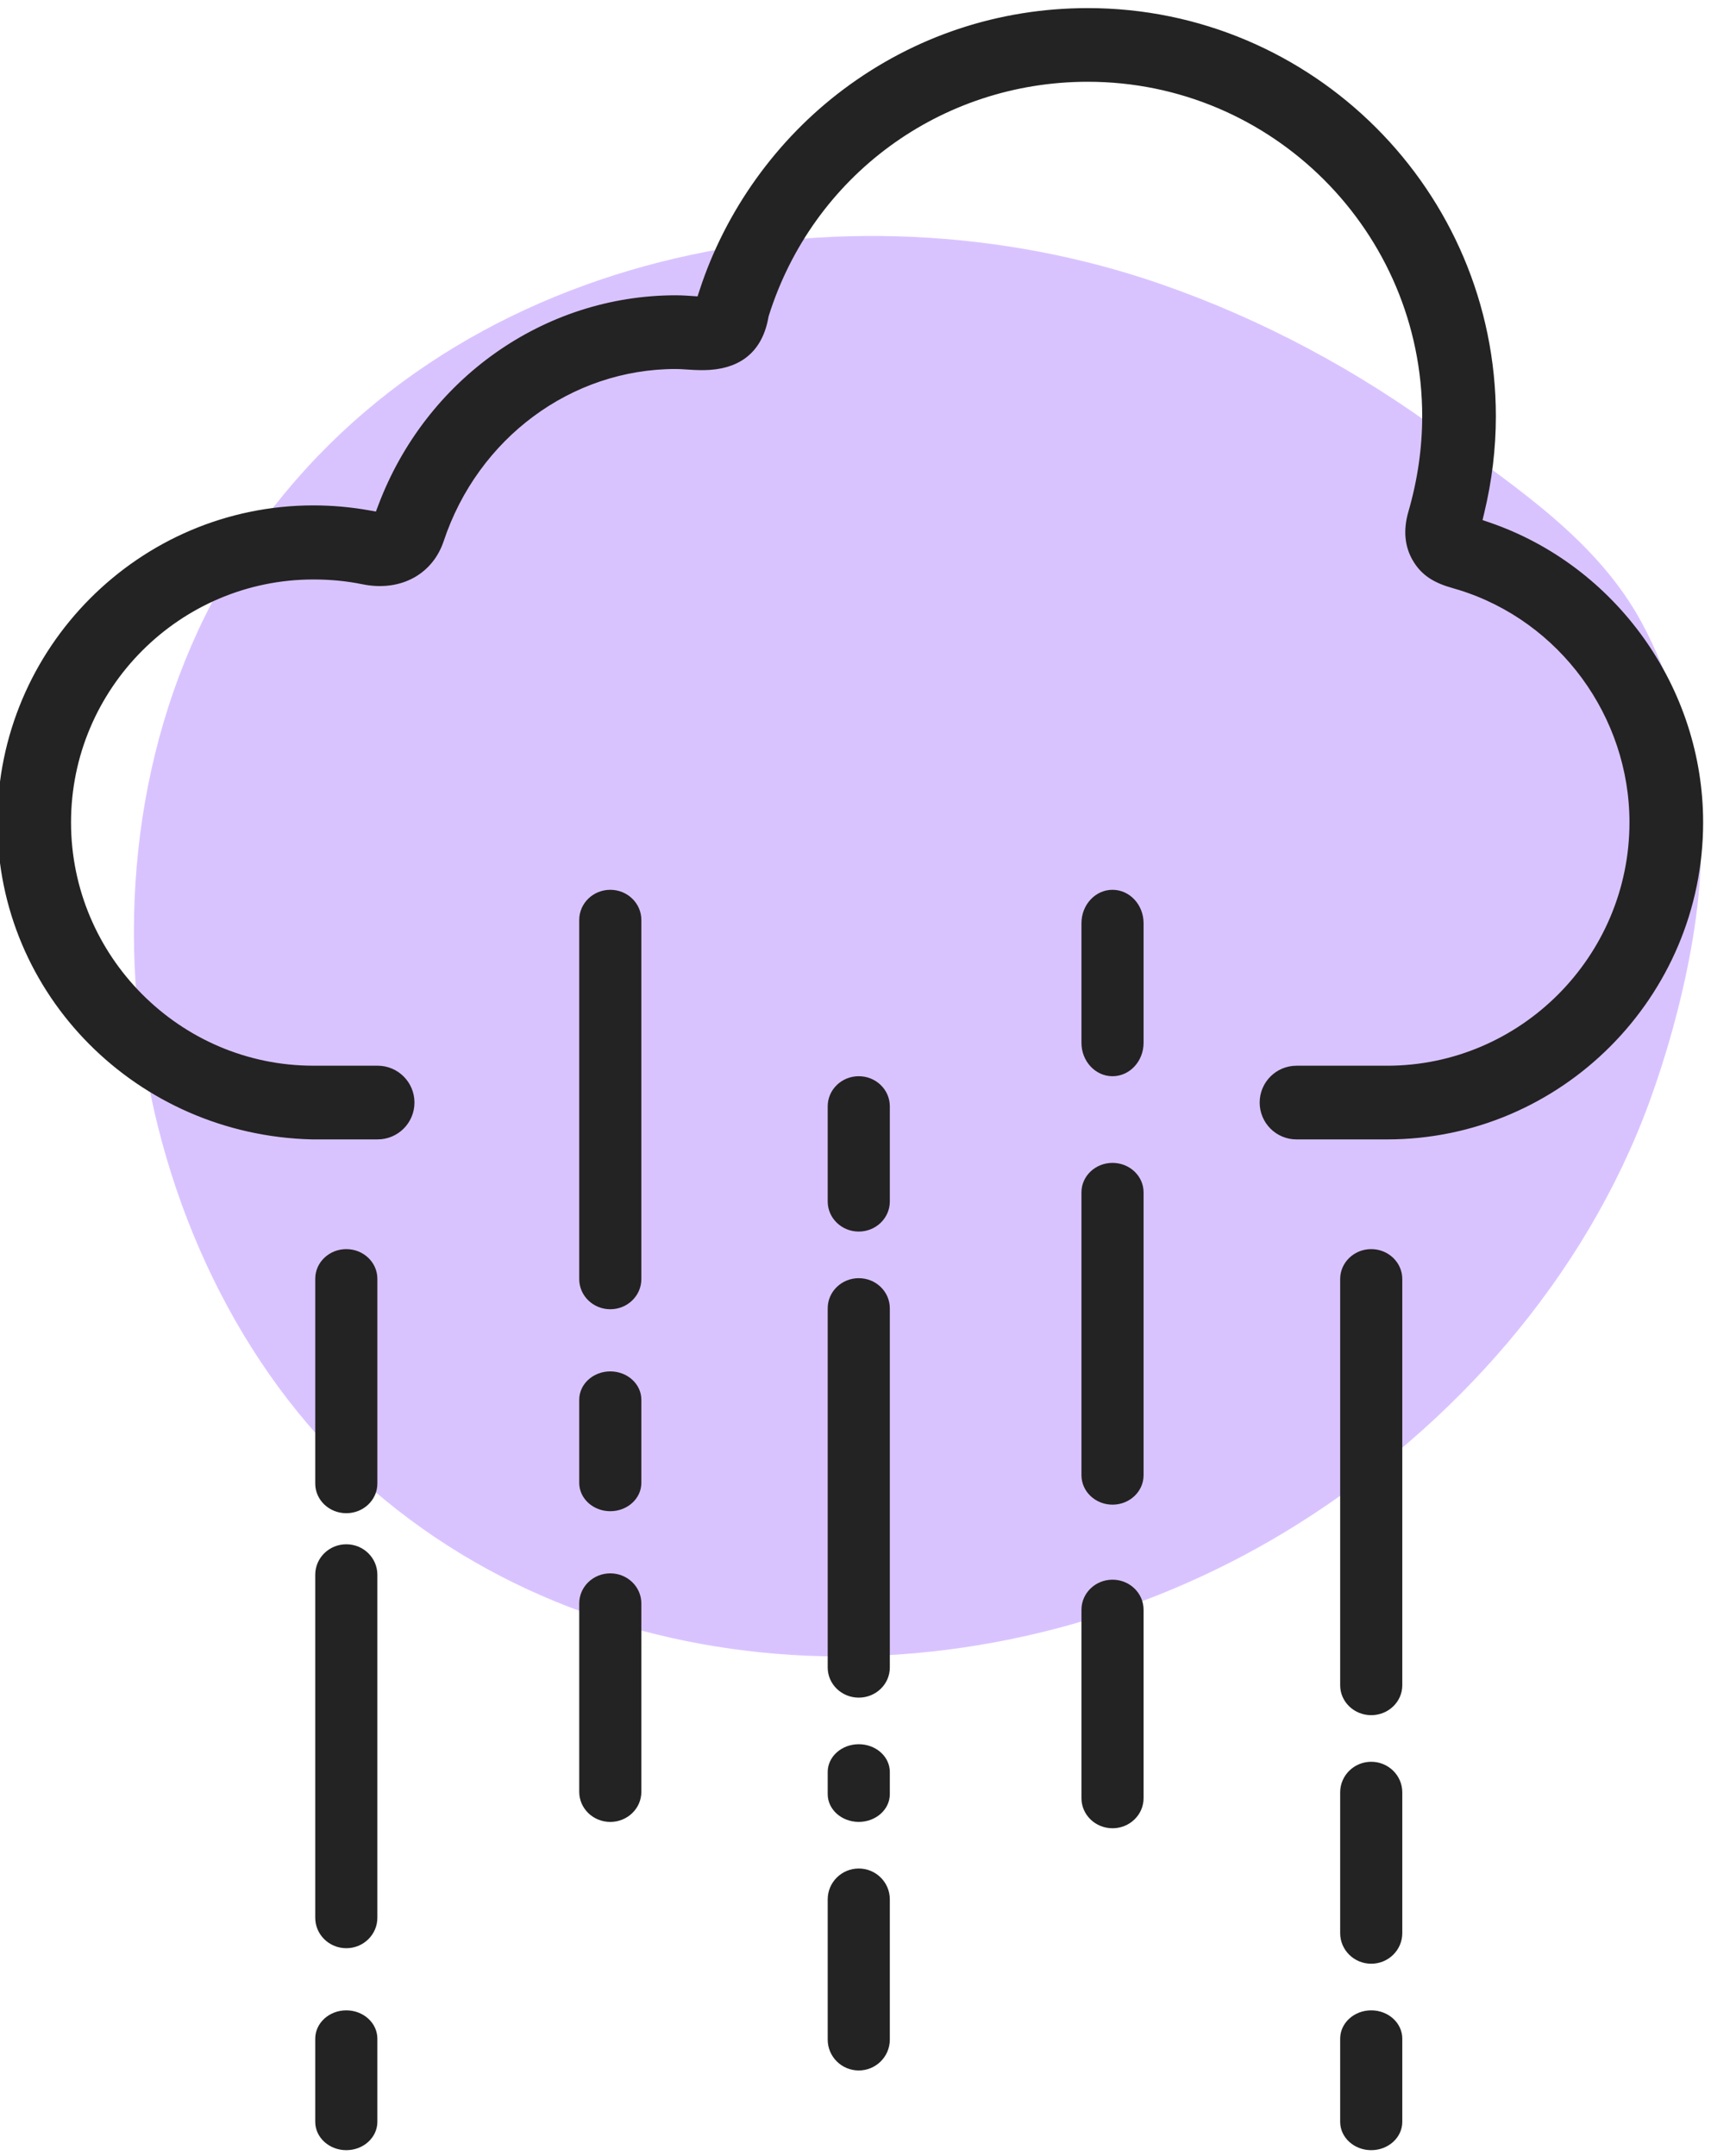<svg xmlns='http://www.w3.org/2000/svg' viewBox='0 0 131 165'>
      <defs />
      <g fill='none' fillRule='evenodd'>
        <path
          fill='#D9C3FF'
          d='M88.877 21.741c-24.124-8.37-54.785-2.785-70.053 20.006-14.97 22.348-9.462 55.77 9.784 72.327 19.247 16.555 48.788 16.435 70.864 2.504 11.776-7.432 21.84-18.66 26.814-32.248 2.438-6.66 4.854-16.718 3.624-23.672-.805-4.543-2.063-9.014-4.199-12.977-3.392-6.303-9.56-10.284-15.02-14.339-6.676-4.959-14.034-8.9-21.815-11.601'
        />
        <g fill='#232323' fillRule='nonzero'>
          <path d='M65.75 94.257c1.313 0 2.378-1.031 2.378-2.302v-7.286c0-1.271-1.065-2.302-2.378-2.302s-2.378 1.031-2.378 2.302v7.286c0 1.271 1.065 2.302 2.378 2.302zM65.75 97.824c-1.313 0-2.378 1.031-2.378 2.304v27.495c0 1.272 1.065 2.304 2.378 2.304s2.378-1.031 2.378-2.304v-27.495c0-1.272-1.065-2.304-2.378-2.304zM65.75 143.005c-1.313 0-2.378 1.058-2.378 2.362v10.732c0 1.305 1.065 2.362 2.378 2.362s2.378-1.058 2.378-2.362V145.367c0-1.305-1.065-2.362-2.378-2.362zM65.75 133.493c-1.313 0-2.378.95-2.378 2.122v1.7c0 1.172 1.065 2.122 2.378 2.122s2.378-.95 2.378-2.122v-1.7c0-1.172-1.065-2.122-2.378-2.122zM46.726 100.202c1.313 0 2.378-1.033 2.378-2.307V70.407c0-1.274-1.065-2.307-2.378-2.307-1.313 0-2.378 1.033-2.378 2.307v27.488c0 1.274 1.065 2.307 2.378 2.307zM46.726 104.958c-1.313 0-2.378.971-2.378 2.168v6.365c0 1.197 1.065 2.168 2.378 2.168 1.313 0 2.378-.971 2.378-2.168v-6.365c0-1.197-1.065-2.168-2.378-2.168zM46.726 120.415c-1.313 0-2.378 1.03-2.378 2.301v14.422c0 1.271 1.065 2.301 2.378 2.301 1.313 0 2.378-1.03 2.378-2.301v-14.422c0-1.271-1.065-2.301-2.378-2.301zM26.514 115.812c1.313 0 2.378-1.015 2.378-2.267V97.867c0-1.252-1.065-2.267-2.378-2.267-1.313 0-2.378 1.015-2.378 2.267v15.678c0 1.252 1.065 2.267 2.378 2.267zM26.514 118.19c-1.313 0-2.378 1.043-2.378 2.33v26.254c0 1.287 1.065 2.33 2.378 2.33 1.313 0 2.378-1.043 2.378-2.33v-26.254c0-1.287-1.065-2.33-2.378-2.33zM26.514 153.86c-1.313 0-2.378.971-2.378 2.168v6.365c0 1.197 1.065 2.168 2.378 2.168 1.313 0 2.378-.971 2.378-2.168v-6.365c0-1.197-1.065-2.168-2.378-2.168zM85.178 82.368c1.313 0 2.378-1.144 2.378-2.556v-9.156c0-1.412-1.065-2.556-2.378-2.556C83.865 68.1 82.8 69.244 82.8 70.656v9.156c0 1.412 1.065 2.556 2.378 2.556zM85.178 89C83.865 89 82.8 90.009 82.8 91.255V112.903c0 1.245 1.065 2.255 2.378 2.255 1.313 0 2.378-1.009 2.378-2.255V91.255C87.556 90.009 86.491 89 85.178 89zM85.178 120.9C83.865 120.9 82.8 121.93 82.8 123.201v14.422c0 1.271 1.065 2.301 2.378 2.301 1.313 0 2.378-1.03 2.378-2.301V123.201c0-1.271-1.065-2.301-2.378-2.301zM104.986 131.269c1.313 0 2.378-1.025 2.378-2.289V97.889c0-1.264-1.065-2.289-2.378-2.289-1.313 0-2.378 1.025-2.378 2.289v31.091c0 1.264 1.065 2.289 2.378 2.289zM104.986 134.836c-1.313 0-2.378 1.048-2.378 2.341v10.774c0 1.293 1.065 2.341 2.378 2.341 1.313 0 2.378-1.048 2.378-2.341v-10.774c0-1.293-1.065-2.341-2.378-2.341zM104.986 153.86c-1.313 0-2.378.971-2.378 2.168v6.365c0 1.197 1.065 2.168 2.378 2.168 1.313 0 2.378-.971 2.378-2.168v-6.365c0-1.197-1.065-2.168-2.378-2.168z' />
          <path
            stroke='#232323'
            strokeWidth='.55'
            d='M83.284 1.12c16.952 0 30.744 13.793 30.744 30.744 0 2.426-.295 4.872-.879 7.29l-.235.975.949.324c9.508 3.251 16.034 12.39 16.034 22.488 0 13.079-10.645 23.763-23.698 23.763h-6.935c-1.281 0-2.32-1.039-2.32-2.32 0-1.281 1.039-2.32 2.32-2.32h6.935c10.499 0 19.058-8.602 19.058-19.123 0-8.325-5.495-15.802-13.39-18.26l-.48-.142c-1.329-.371-2.219-.875-2.828-1.969-.482-.866-.634-1.942-.246-3.278.713-2.458 1.075-4.958 1.075-7.429 0-14.395-11.71-26.105-26.105-26.105-11.465 0-21.468 7.339-24.902 18.268l-.037.153-.013.072c-.469 2.538-2.115 3.542-4.429 3.578l-.242 0c-.16-.001-.307-.005-.475-.013l-1.089-.065c-.136-.006-.25-.009-.363-.009-8.22 0-15.546 5.438-18.236 13.512-.749 2.248-2.865 3.438-5.407 3.017l-.256-.047c-1.225-.252-2.511-.374-3.839-.374-10.503 0-19.057 8.575-19.057 19.09 0 10.521 8.559 19.123 19.057 19.123h4.918c1.281 0 2.32 1.039 2.32 2.32 0 1.281-1.039 2.32-2.32 2.32H23.873C10.785 86.376.3 75.885.3 62.943c0-13.079 10.644-23.763 23.697-23.763 1.408 0 2.819.126 4.203.375l.902.162.323-.857c3.574-9.492 12.438-15.76 22.311-15.76l.378.006c.129.004.266.011.423.02l1.225.082.265-.815c1.951-6.001 5.802-11.378 10.867-15.166C70.237 3.231 76.593 1.12 83.284 1.12z'
          />
        </g>
      </g>
    </svg>